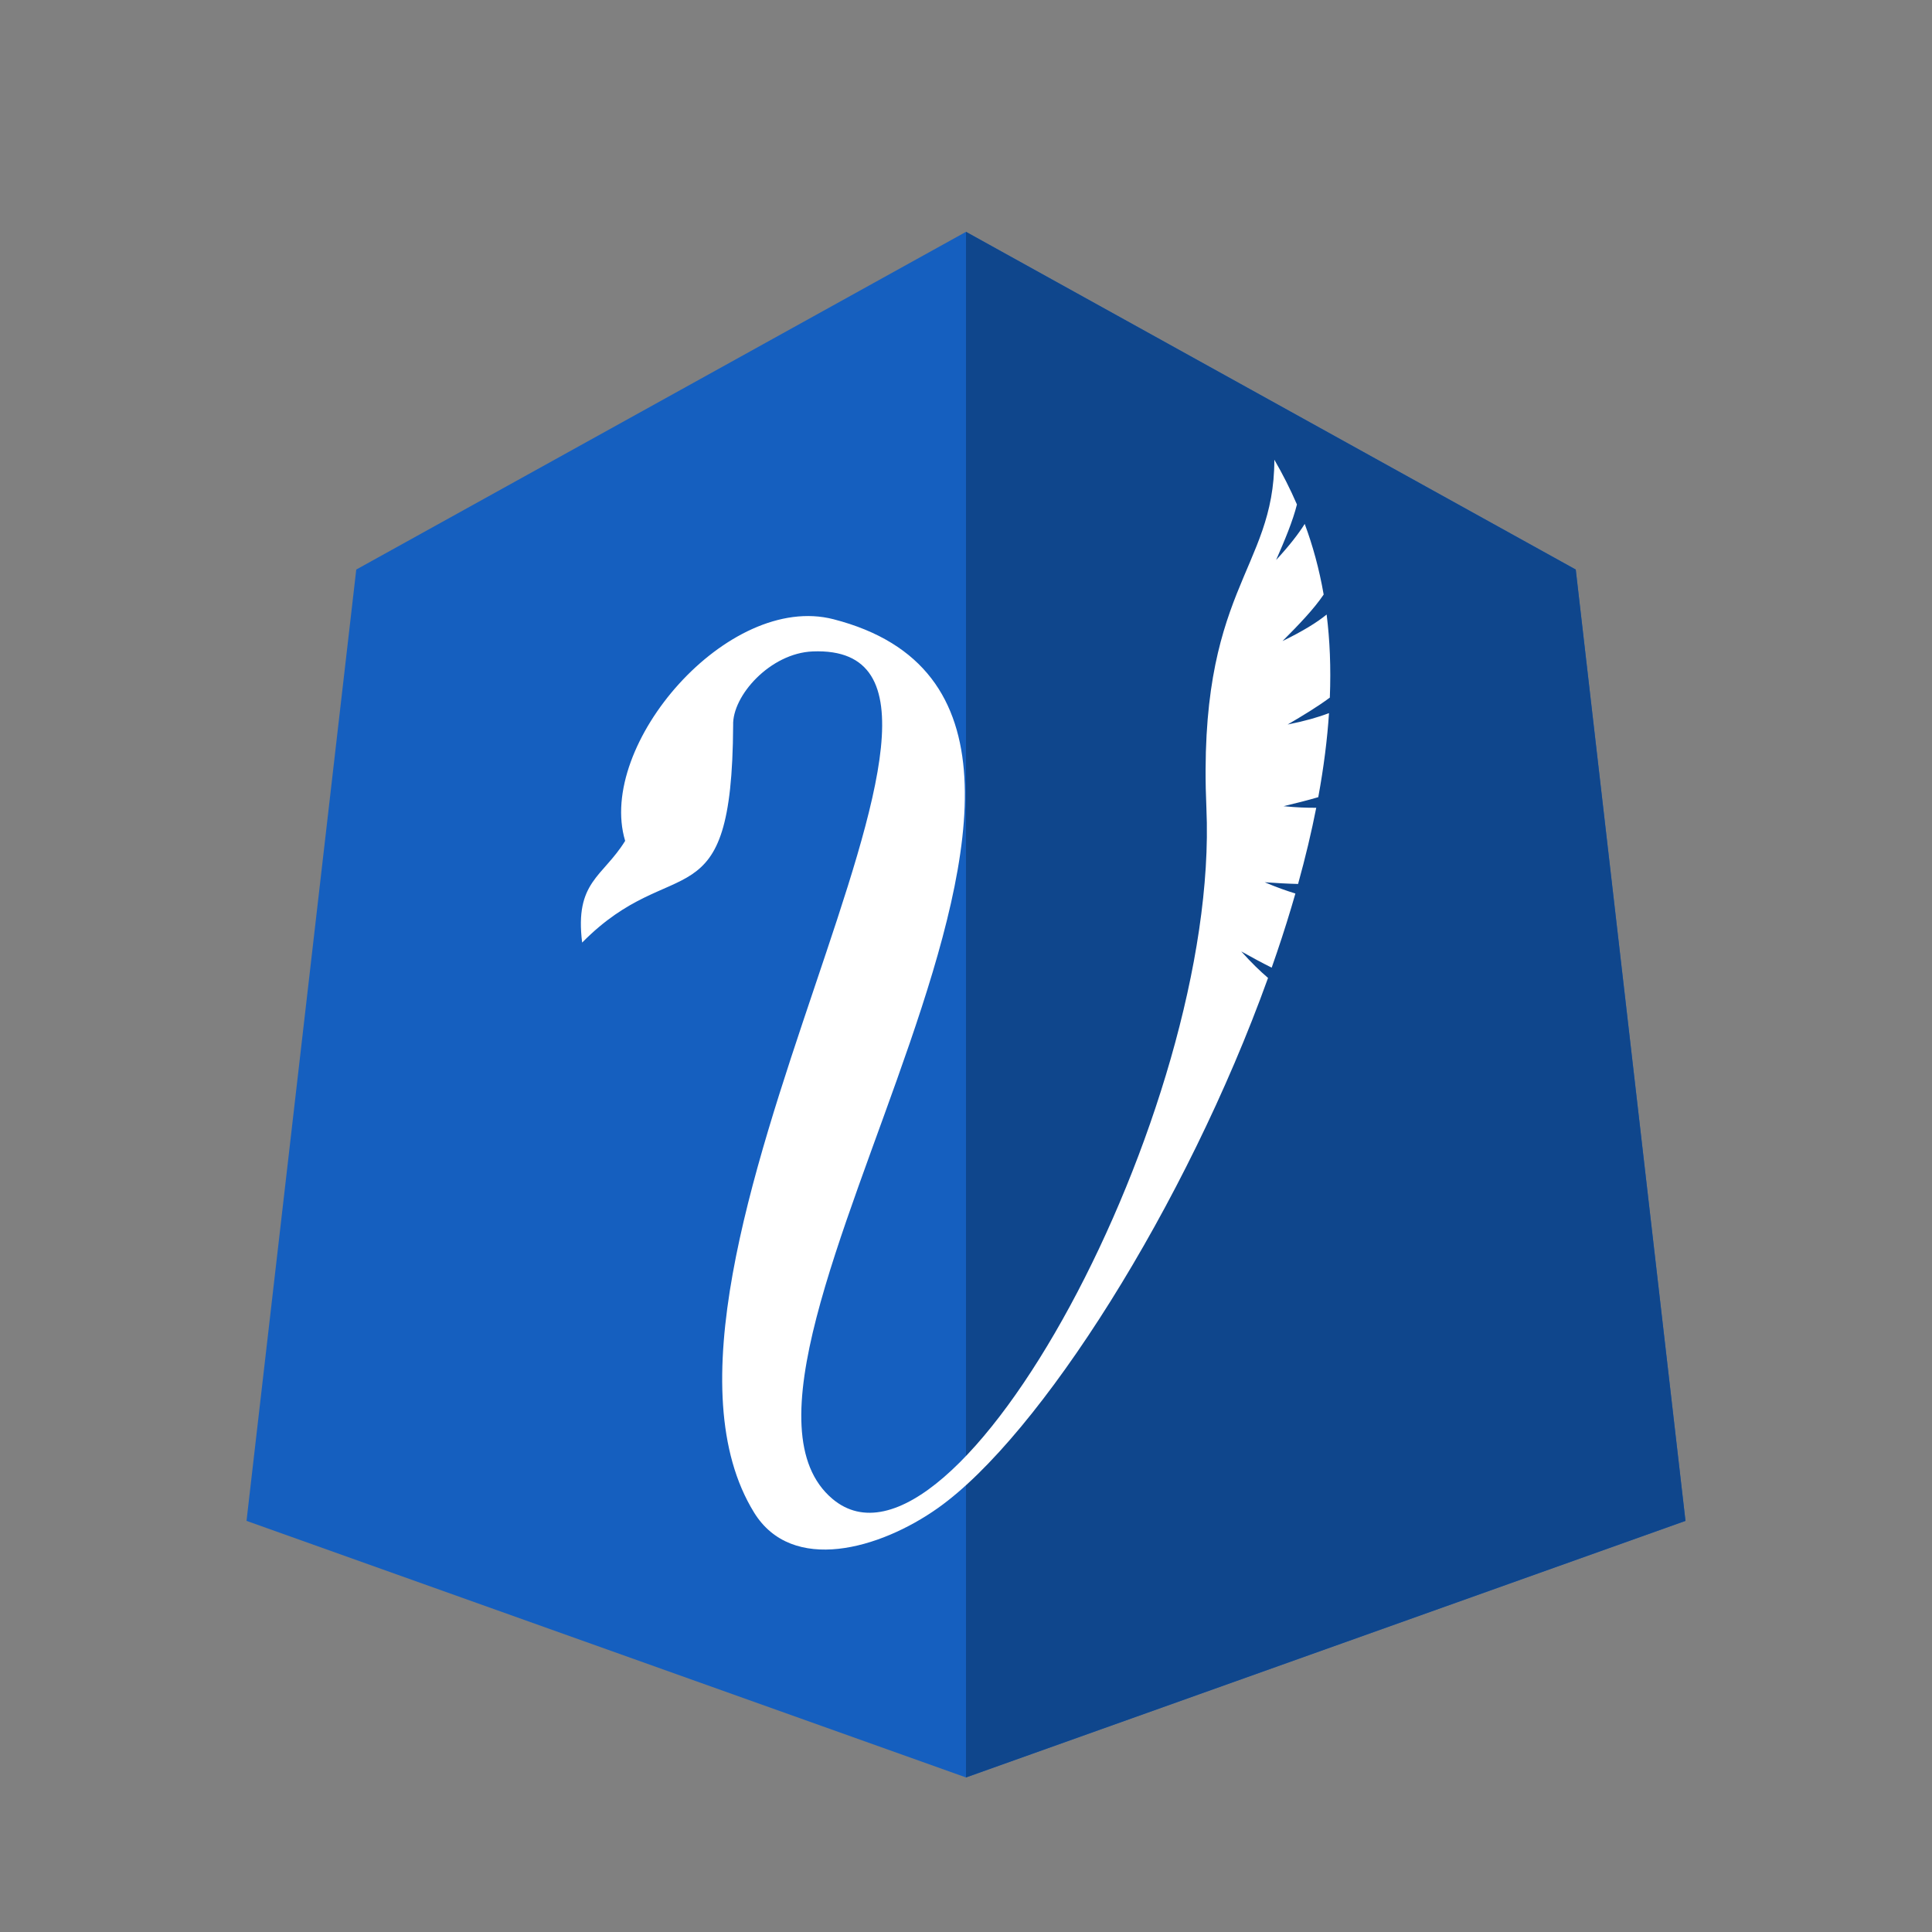 <?xml version="1.0" encoding="UTF-8" standalone="no"?>
<svg
   enable-background="new 0 0 250 250"
   version="1.1"
   viewBox="0 0 250 250"
   xml:space="preserve"
   id="svg10"
   sodipodi:docname="logo.svg"
   inkscape:version="1.1 (c68e22c387, 2021-05-23)"
   xmlns:inkscape="http://www.inkscape.org/namespaces/inkscape"
   xmlns:sodipodi="http://sodipodi.sourceforge.net/DTD/sodipodi-0.dtd"
   xmlns="http://www.w3.org/2000/svg"
   xmlns:svg="http://www.w3.org/2000/svg"><rect x="0" y="0" width="250" height="250" fill="#808080" stroke="none"/><defs
   id="defs14" /><sodipodi:namedview
   id="namedview12"
   pagecolor="#ffffff"
   bordercolor="#666666"
   borderopacity="1.0"
   inkscape:pageshadow="2"
   inkscape:pageopacity="0.0"
   inkscape:pagecheckerboard="0"
   showgrid="false"
   inkscape:zoom="1.664"
   inkscape:cx="192.90865"
   inkscape:cy="210.03606"
   inkscape:window-width="1920"
   inkscape:window-height="1017"
   inkscape:window-x="-8"
   inkscape:window-y="-8"
   inkscape:window-maximized="1"
   inkscape:current-layer="svg10" />
	<g
   transform="matrix(1,0,0,-1,0,260)"
   id="g6">
		<polygon
   class="st0"
   points="218.1 63.2 125 30 31.9 63.2 46.1 186.3 125 230 203.9 186.3"
   fill="#155fbf"
   id="polygon2" />
		<polygon
   class="st1"
   points="125 30 125 52.2 125 52.1 125 153.4 125 230 203.9 186.3 218.1 63.2"
   fill="#0f468c"
   id="polygon4" />
	</g>
	<path
   d="m164.9 59.488c0 14.423-10.035 16.753-8.79 45.138 1.719 39.203-32.643 102.67-48.411 89.312-20.606-17.452 47.228-101.7 0.149-113.81-13.641-3.51-30.687 16.281-26.953 28.68-2.903 4.699-6.55 5.271-5.566 13.162 11.908-12.087 19.392-2.033 19.54-28.112-0.133-3.828 4.803-9.344 10.299-9.563 30.197-1.203-27.033 79.893-7.587 111.43 4.91 7.962 16.272 4.742 23.803-0.596 13.179-9.34 32.101-39.128 42.7-68.585-1.018-0.875-2.131-1.935-3.467-3.433 1.342 0.75 2.668 1.473 3.94 2.103 0.916-2.606 1.767-5.208 2.539-7.789 0.182-0.607 0.358-1.209 0.529-1.805-1.153-0.353-2.424-0.798-3.97-1.457 1.482 0.104 2.939 0.19 4.316 0.222 0.962-3.47 1.74-6.752 2.351-9.859-1.207 8e-3 -2.556-0.038-4.232-0.205 1.559-0.371 3.083-0.751 4.494-1.167 0.715-3.89 1.168-7.507 1.389-10.874-1.362 0.516-3.053 1.013-5.354 1.474 1.982-1.162 3.902-2.322 5.461-3.484 0.156-3.906-2e-3 -7.471-0.413-10.75-1.235 1.012-3.056 2.139-5.711 3.436 2.082-2.088 4.074-4.154 5.326-6.023-0.577-3.331-1.42-6.355-2.452-9.139-0.802 1.281-1.971 2.796-3.701 4.671 1.118-2.555 2.168-5.061 2.694-7.185-0.886-2.051-1.872-3.972-2.922-5.79z"
   fill="#fff"
   id="path8" />
</svg>
